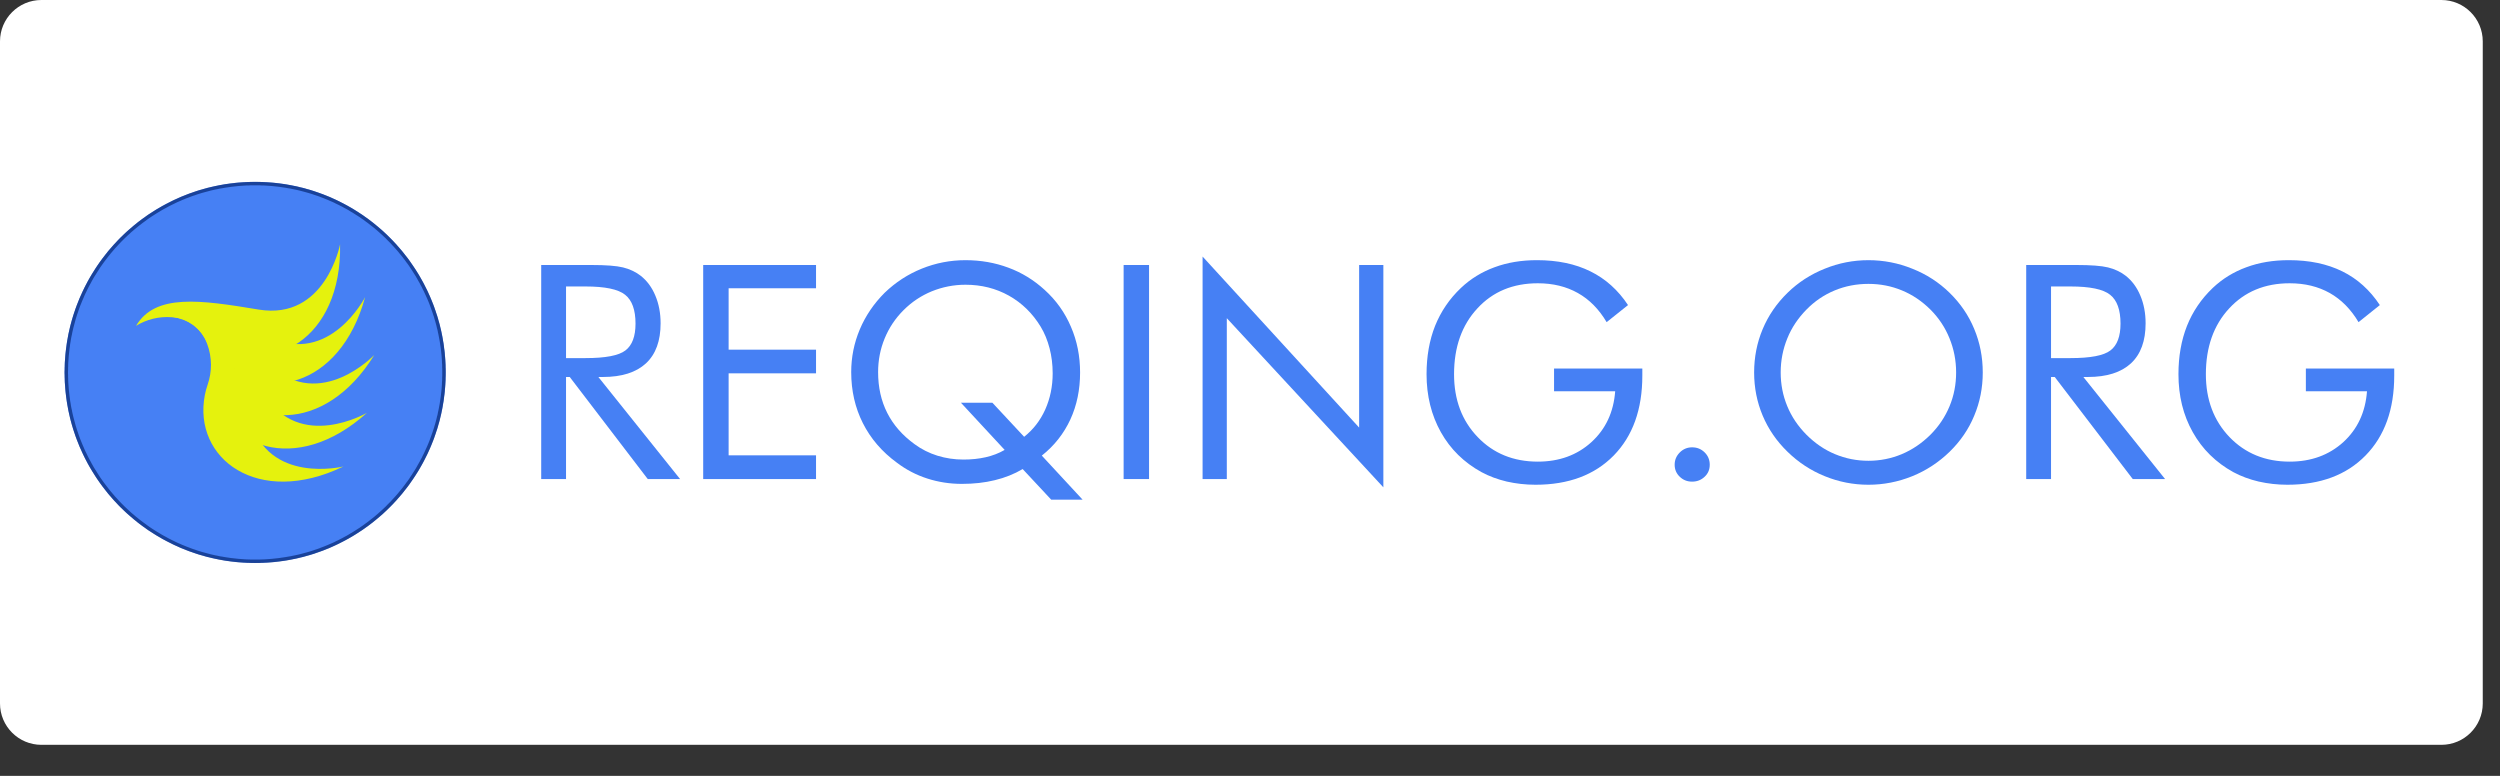 <svg clip-rule="evenodd" fill-rule="evenodd" stroke-linejoin="round" stroke-miterlimit="1.414" viewBox="0 0 29 9" xmlns="http://www.w3.org/2000/svg"><rect x="0" y="0" width="29" height="9" fill="#333333" stroke="none"/><path d="m28.8.48c0-.265-.215-.48-.48-.48h-27.84c-.265 0-.48.215-.48.48v7.68c0 .265.215.48.48.48h27.84c.265 0 .48-.215.48-.48v-7.68z" fill="#fff"/><path d="m5.17 4.32c0-1.22-.99-2.21-2.21-2.21s-2.211.99-2.211 2.21.991 2.21 2.211 2.21 2.21-.99 2.21-2.21z" fill="#4680f4"/><path d="m2.974 2.11h.014.015.014l.014.001h.014l.028.002.029.001.028.002.028.002.028.003.027.003.028.003.028.004.027.004.028.004.027.005.027.005.027.006.027.005.027.006.026.007.027.006.026.007.027.008.026.007.026.008.026.008.025.009.026.009.025.009.026.009.025.01.025.01.025.01.025.011.024.011.024.011.025.012.024.012.024.012.023.012.024.013.023.012.024.014.023.013.023.014.022.014.023.014.022.015.022.014.022.015.022.016.022.015.021.016.021.016.021.016.021.017.02.017.021.017.02.017.02.017.02.018.019.018.02.018.019.019.018.018.019.019.019.019.018.02.018.019.017.02.018.02.017.02.017.02.017.021.016.021.017.021.016.021.016.021.015.022.015.022.015.022.015.022.015.022.014.023.014.022.014.023.013.023.013.023.013.024.013.023.012.024.012.024.012.024.012.024.011.025.011.024.01.025.011.025.01.025.01.025.009.025.009.026.009.025.008.026.009.026.008.026.007.026.008.026.007.027.006.026.007.027.006.027.005.027.006.027.005.027.004.027.005.028.004.027.003.028.004.027.003.028.002.028.003.028.002.028.001.028.002.029v.014.014l.001.014v.014.015.014.014.015.014l-.001.014v.014.014l-.002.029-.001.028-.002.028-.003.028-.002.028-.003.028-.004.027-.003.028-.004.027-.005.028-.004.027-.005.027-.006.027-.005.027-.006.027-.007.027-.006.026-.007.027-.008.026-.007.026-.008.026-.009.026-.008.026-.009.025-.009.026-.009.025-.01.025-.01.025-.011.025-.01.025-.011.024-.011.025-.012.024-.012.024-.012.024-.012.024-.013.023-.013.024-.013.023-.013.023-.014.023-.014.022-.014.023-.015.022-.015.022-.015.022-.015.022-.015.022-.016.021-.016.021-.017.021-.016.021-.017.021-.017.02-.017.02-.018.02-.017.02-.018.019-.018.02-.019.019-.019.019-.018.018-.019.019-.02.018-.019.018-.02.018-.02.017-.02.017-.021.017-.02.017-.021.017-.021.016-.021.016-.021.016-.022.015-.022.016-.022.015-.022.014-.022.015-.023.014-.022.014-.023.014-.023.013-.024.014-.023.012-.024.013-.023.012-.024.012-.024.012-.025.012-.024.011-.024.011-.025.011-.025.01-.025.01-.025.01-.026.009-.025.009-.026.009-.025.009-.026.008-.026.008-.026.007-.027.008-.026.007-.027.006-.026.007-.027.006-.027.005-.027.006-.027.005-.027.005-.028.004-.027.004-.028.004-.028.003-.027.003-.028.003-.028.002-.028.002-.029.001-.028.002h-.014l-.014.001h-.014-.015-.014-.014-.014-.015-.014-.014l-.014-.001h-.015l-.028-.002-.028-.001-.028-.002-.028-.002-.028-.003-.028-.003-.028-.003-.027-.004-.028-.004-.027-.004-.027-.005-.027-.005-.027-.006-.027-.005-.027-.006-.027-.007-.026-.006-.027-.007-.026-.008-.026-.007-.026-.008-.026-.008-.026-.009-.025-.009-.026-.009-.025-.009-.025-.01-.025-.01-.025-.01-.025-.011-.024-.011-.025-.011-.024-.012-.024-.012-.024-.012-.024-.012-.023-.013-.024-.012-.023-.014-.023-.013-.023-.014-.023-.014-.022-.014-.023-.015-.022-.014-.022-.015-.021-.016-.022-.015-.021-.016-.022-.016-.021-.016-.02-.017-.021-.017-.02-.017-.02-.017-.02-.017-.02-.018-.02-.018-.019-.018-.019-.019-.019-.018-.019-.019-.018-.019-.018-.02-.018-.019-.018-.02-.017-.02-.018-.02-.017-.02-.016-.021-.017-.021-.016-.021-.016-.021-.016-.021-.016-.022-.015-.022-.015-.022-.015-.022-.014-.022-.014-.023-.014-.022-.014-.023-.014-.023-.013-.023-.013-.024-.012-.023-.013-.024-.012-.024-.011-.024-.012-.024-.011-.025-.011-.024-.011-.025-.01-.025-.01-.025-.01-.025-.009-.025-.01-.026-.008-.025-.009-.026-.008-.026-.008-.026-.008-.026-.007-.026-.007-.027-.007-.026-.006-.027-.006-.027-.006-.027-.005-.027-.005-.027-.005-.027-.004-.028-.004-.027-.004-.028-.003-.027-.003-.028-.003-.028-.002-.028-.002-.028-.002-.028-.001-.029v-.014l-.001-.014v-.014-.014l-.001-.015v-.014-.014l.001-.015v-.014-.014l.001-.014v-.014l.001-.029.002-.028.002-.028.002-.028.003-.028.003-.028.003-.027.004-.028.004-.027.004-.028.005-.027.005-.027.005-.027.006-.027.006-.027.006-.027.007-.026.007-.027.007-.026.008-.026.008-.026.008-.026.009-.026.008-.025.01-.026.009-.025.01-.025.01-.025.01-.025.011-.025.011-.024.011-.025.012-.024.011-.024.012-.024.013-.024.012-.023.013-.024.013-.023.014-.023.014-.023.014-.022.014-.023.014-.022.015-.022.015-.022.015-.022.016-.022.016-.021.016-.021.016-.021.017-.021.016-.021.017-.02.018-.02.017-.02.018-.02.018-.019.018-.02.018-.019.019-.019.019-.018.019-.019.019-.018.02-.018.02-.018.02-.017.02-.017.02-.017.021-.017.02-.017.021-.016.022-.016.021-.016.022-.015.021-.016.022-.015.022-.014.023-.015.022-.014.023-.014.023-.014.023-.013.023-.014.024-.012.023-.013.024-.012.024-.012.024-.012.024-.012.025-.011.024-.011.025-.011.025-.01.025-.01.025-.01.025-.009.026-.009.025-.009.026-.009.026-.008.026-.008.026-.007.026-.008.027-.007.026-.006.027-.007.027-.006.027-.005.027-.006.027-.005.027-.005.027-.004.028-.004.027-.004.028-.003.028-.003.028-.003.028-.002.028-.002.028-.001.028-.002h.015l.014-.001h.014.014.015.014zm-.028.04h-.014-.014-.014l-.014.001h-.014l-.028.001-.028.002-.027.002-.028.002-.027.003-.027.003-.028.003-.027.004-.027.004-.026.004-.027.005-.027.004-.026.006-.027.005-.026.006-.026.006-.026.007-.026.007-.026.007-.026.007-.025.008-.026.008-.025.009-.025.008-.025.009-.025.01-.025.009-.024.01-.025.01-.024.011-.024.01-.024.011-.024.012-.023.011-.024.012-.023.012-.023.013-.023.012-.023.013-.023.014-.022.013-.023.014-.022.014-.022.014-.021.014-.022.015-.021.015-.021.016-.021.015-.021.016-.021.016-.02.016-.02.016-.02.017-.02.017-.02.017-.019.018-.019.017-.019.018-.019.018-.019.019-.018.018-.018.019-.018.019-.017.019-.018.019-.017.02-.017.02-.017.02-.016.02-.016.02-.016.021-.016.021-.016.021-.015.021-.015.021-.015.022-.014.022-.014.022-.014.022-.014.022-.014.022-.013.023-.013.023-.012.023-.013.023-.012.023-.012.024-.011.023-.012.024-.011.024-.01.024-.011.025-.01.024-.01.025-.01.024-.009.025-.009.025-.008.025-.009.025-.008.026-.008.025-.007.026-.007.026-.007.026-.007.026-.006.026-.006.026-.005.027-.006.026-.005.027-.004.027-.005.027-.003.027-.004.027-.003.027-.003.027-.003.028-.002.027-.002.028-.002.027-.001.028v.014l-.001.014v.014.014l-.001.014v.014.014l.001.014v.014.014l.001.014v.014l.001.028.002.027.002.028.002.027.003.028.003.027.003.027.004.027.003.027.005.027.004.027.005.027.006.026.005.027.006.026.006.026.007.026.007.026.007.026.007.026.008.025.008.026.009.025.008.025.009.025.009.025.01.024.01.025.01.024.011.025.01.024.011.024.012.024.011.023.012.024.012.023.013.023.012.023.013.023.013.023.014.022.014.022.014.022.014.022.014.022.015.022.015.021.015.021.016.021.016.021.016.021.016.02.016.02.017.02.017.02.017.02.018.019.017.019.018.019.018.019.018.018.019.019.019.018.019.018.019.017.019.018.02.017.02.017.02.017.02.016.02.016.021.016.021.016.021.015.021.016.021.015.022.015.021.014.022.014.022.014.023.014.022.013.023.014.023.013.023.012.023.013.023.012.024.012.023.011.024.012.024.011.024.01.024.011.025.01.024.01.025.009.025.01.025.009.025.008.025.009.026.008.025.008.026.007.026.007.026.007.026.007.026.006.026.006.027.005.026.006.027.004.027.005.026.004.027.004.027.004.028.003.027.003.027.003.028.002.027.002.028.002.028.001h.014l.014.001h.014.014.014.014.014.014.014.014l.014-.001h.014l.027-.001.028-.002.028-.002.027-.002.028-.003.027-.003.027-.003.027-.004.027-.004.027-.004.027-.005.026-.004.027-.006.026-.005.027-.006.026-.006.026-.007.026-.007.026-.007.025-.007.026-.008.025-.008.026-.009.025-.008.025-.009.025-.01.024-.009.025-.01.024-.01.025-.011.024-.01.024-.011.023-.012.024-.011.023-.012.024-.012.023-.013.023-.012.023-.013.022-.014.023-.013.022-.014.022-.014.022-.014.022-.014.021-.015.022-.015.021-.016.021-.015.021-.016.02-.016.021-.016.02-.016.02-.017.02-.017.019-.017.02-.018.019-.017.019-.018.019-.018.018-.019.018-.018.019-.019.017-.019.018-.019.017-.019.018-.02.017-.02.016-.02.017-.02.016-.02.016-.021.016-.021.015-.021.016-.021.015-.021.014-.022.015-.022.014-.022.014-.022.014-.022.013-.022.013-.023.013-.023.013-.023.012-.023.013-.023.011-.024.012-.023.011-.024.011-.024.011-.024.011-.025.01-.024.01-.025.009-.024.009-.025.009-.025.009-.025.008-.025.009-.026.007-.025.008-.026.007-.026.007-.026.006-.026.007-.026.005-.026.006-.027.005-.026.005-.027.005-.027.004-.027.004-.027.004-.027.003-.027.003-.027.003-.028.002-.027.002-.028.001-.027.002-.028v-.014-.014l.001-.014v-.014-.014-.014-.014-.014-.014l-.001-.014v-.014-.014l-.002-.028-.001-.027-.002-.028-.002-.027-.003-.028-.003-.027-.003-.027-.004-.027-.004-.027-.004-.027-.005-.027-.005-.027-.005-.026-.006-.027-.005-.026-.007-.026-.006-.026-.007-.026-.007-.026-.008-.026-.007-.025-.009-.026-.008-.025-.009-.025-.009-.025-.009-.025-.009-.024-.01-.025-.01-.024-.011-.025-.011-.024-.011-.024-.011-.024-.012-.023-.011-.024-.013-.023-.012-.023-.013-.023-.013-.023-.013-.023-.013-.022-.014-.022-.014-.022-.014-.022-.015-.022-.014-.022-.015-.021-.016-.021-.015-.021-.016-.021-.016-.021-.016-.02-.017-.02-.016-.02-.017-.02-.018-.02-.017-.019-.018-.019-.017-.019-.019-.019-.018-.018-.018-.019-.019-.018-.019-.018-.019-.017-.02-.018-.019-.017-.02-.017-.02-.017-.02-.016-.021-.016-.02-.016-.021-.016-.021-.015-.021-.016-.022-.015-.021-.015-.022-.014-.022-.014-.022-.014-.022-.014-.023-.013-.022-.014-.023-.013-.023-.012-.023-.013-.024-.012-.023-.012-.024-.011-.023-.012-.024-.011-.024-.01-.025-.011-.024-.01-.025-.01-.024-.009-.025-.01-.025-.009-.025-.008-.026-.009-.025-.008-.026-.008-.025-.007-.026-.007-.026-.007-.026-.007-.026-.006-.027-.006-.026-.005-.027-.006-.026-.004-.027-.005-.027-.004-.027-.004-.027-.004-.027-.003-.027-.003-.028-.003-.027-.002-.028-.002-.028-.002-.027-.001h-.014l-.014-.001h-.014-.014-.014-.014z" fill="#062773" fill-opacity=".698"/><path d="m2.523 3.951c-.034-.024-.067-.051-.098-.08-.113-.108-.263-.179-.431-.191-.152-.012-.296.026-.416.1.224-.377.742-.302 1.422-.189.776.129.945-.757.945-.757.022 1.104-.813 1.551-1.422 1.117z" fill="#e5f20d"/><path d="m2.557 4.118c-.026-.033-.05-.068-.071-.104-.079-.136-.203-.246-.361-.305-.142-.053-.291-.058-.427-.021.322-.299.797-.081 1.418.219.709.342 1.119-.46 1.119-.46-.289 1.065-1.216 1.259-1.678.671z" fill="#e5f20d"/><path d="m2.542 4.288c-.015-.039-.028-.079-.038-.12-.038-.152-.126-.292-.26-.394-.122-.091-.263-.137-.405-.141.393-.195.788.148 1.299.61.584.528 1.204-.126 1.204-.126-.577.94-1.522.866-1.8.171z" fill="#e5f20d"/><path d="m2.48 4.448c-.004-.042-.005-.085-.003-.127.007-.156-.037-.316-.138-.451-.091-.122-.214-.206-.349-.249.432-.077.715.363 1.075.951.412.671 1.191.217 1.191.217-.819.74-1.704.403-1.776-.341z" fill="#e5f20d"/><path d="m2.376 4.583c.008-.041.019-.082.033-.122.051-.148.053-.314-.006-.472-.053-.143-.147-.258-.264-.337.436.047.583.55.764 1.215.206.759 1.081.544 1.081.544-.994.479-1.749-.094-1.608-.828z" fill="#e5f20d"/><g fill="#4680f4" fill-rule="nonzero"><path d="m6.278 5.557v-2.483h.583c.166 0 .288.009.366.028.077.019.145.051.204.096.074.058.131.135.171.231.041.097.061.204.061.322 0 .203-.056.358-.17.464-.114.105-.28.158-.499.158h-.053l.948 1.184h-.375l-.905-1.184h-.043v1.184zm.288-2.234v.831h.226c.23 0 .385-.029.463-.089.078-.059.117-.163.117-.311 0-.159-.04-.271-.121-.335-.08-.064-.233-.096-.459-.096z"/><path d="m8.157 5.557v-2.483h1.309v.27h-1.014v.712h1.014v.275h-1.014v.951h1.014v.275z"/><path d="m11.512 4.672.368.395c.106-.084.188-.19.245-.317.057-.128.086-.268.086-.419 0-.102-.012-.199-.036-.291s-.058-.176-.103-.25c-.094-.155-.217-.275-.368-.36-.152-.085-.32-.127-.504-.127-.137 0-.267.026-.391.076-.124.051-.233.124-.328.219s-.168.204-.219.328-.076.254-.076.391c0 .175.035.333.106.473s.177.261.318.363c.08.059.168.103.264.133.097.03.197.045.302.045.093 0 .179-.009.258-.027s.153-.046.22-.085l-.507-.547zm1.046 1.124h-.364l-.331-.355c-.098.058-.206.101-.323.129-.117.029-.244.043-.382.043-.141 0-.274-.021-.401-.062-.128-.041-.245-.102-.352-.183-.174-.127-.306-.281-.396-.46s-.135-.376-.135-.591c0-.173.033-.338.1-.497.067-.158.163-.299.288-.424.127-.122.27-.215.431-.28s.33-.098.507-.098c.176 0 .342.029.497.087.155.057.295.143.42.257.134.121.236.264.306.429.071.164.106.341.106.53 0 .198-.037.38-.113.545-.076.164-.186.304-.331.419z"/><path d="m13.034 3.074h.295v2.483h-.295z"/><path d="m13.95 5.557v-2.581l1.816 1.984v-1.886h.281v2.579l-1.816-1.962v1.866z"/><path d="m18.027 4.275h1.024v.083c0 .391-.111.7-.332.926-.222.226-.524.339-.907.339-.117 0-.228-.013-.334-.037-.105-.025-.203-.061-.292-.109-.204-.112-.361-.266-.472-.464-.11-.197-.166-.421-.166-.672 0-.207.033-.394.099-.561.067-.166.166-.313.3-.44.112-.106.242-.186.39-.24.148-.055.312-.082.491-.082.239 0 .446.043.621.13.175.086.321.217.436.391l-.248.198c-.089-.15-.2-.263-.334-.338-.133-.075-.288-.113-.464-.113-.289 0-.523.097-.702.292-.18.194-.27.449-.27.763 0 .296.091.539.274.729.182.19.415.285.698.285.248 0 .456-.076.621-.226.166-.151.258-.348.276-.59h-.709z"/><path d="m19.426 5.391c0-.056.02-.103.06-.143.039-.039.087-.059.142-.059.057 0 .105.019.145.058s.06.087.06.144c0 .055-.019.102-.059.139-.04.038-.088.057-.146.057-.056 0-.104-.019-.143-.057-.039-.037-.059-.084-.059-.139z"/><path d="m21.674 5.345c.135 0 .265-.026.387-.077.123-.052.233-.127.332-.225.097-.097.171-.208.222-.331s.076-.254.076-.391c0-.14-.026-.272-.077-.397-.051-.126-.125-.237-.221-.333-.098-.097-.207-.171-.33-.222s-.252-.076-.389-.076c-.138 0-.269.025-.392.076s-.232.125-.327.222c-.097.099-.172.21-.222.334-.051.125-.077.256-.077.396 0 .137.025.267.076.39.05.122.124.232.223.332.099.099.21.175.331.225.122.051.251.077.388.077zm1.326-1.024c0 .177-.033.344-.099.501-.065.158-.161.297-.286.419-.126.122-.27.217-.433.283-.164.066-.333.099-.508.099-.176 0-.344-.033-.506-.099-.163-.066-.307-.161-.432-.283-.127-.123-.223-.263-.289-.42s-.099-.324-.099-.5c0-.178.033-.346.099-.503.066-.158.162-.298.289-.422.124-.121.268-.214.431-.279.162-.066.331-.099.507-.099s.346.033.509.099c.164.065.308.158.432.279.125.122.221.262.286.42.066.158.099.326.099.505z"/><path d="m23.504 5.557v-2.483h.583c.166 0 .288.009.366.028.077.019.145.051.204.096.074.058.131.135.171.231.041.097.061.204.061.322 0 .203-.056.358-.17.464-.114.105-.28.158-.499.158h-.053l.948 1.184h-.375l-.905-1.184h-.043v1.184zm.288-2.234v.831h.226c.23 0 .385-.029.463-.089.078-.059.117-.163.117-.311 0-.159-.04-.271-.121-.335-.08-.064-.233-.096-.459-.096z"/><path d="m26.748 4.275h1.025v.083c0 .391-.111.7-.333.926-.221.226-.524.339-.907.339-.116 0-.227-.013-.333-.037-.106-.025-.203-.061-.293-.109-.203-.112-.36-.266-.471-.464-.111-.197-.166-.421-.166-.672 0-.207.033-.394.099-.561.066-.166.166-.313.299-.44.112-.106.242-.186.39-.24.148-.055.312-.082.492-.082.239 0 .445.043.621.13.175.086.32.217.435.391l-.247.198c-.089-.15-.201-.263-.334-.338-.134-.075-.288-.113-.465-.113-.288 0-.522.097-.702.292-.18.194-.27.449-.27.763 0 .296.092.539.274.729.183.19.416.285.698.285.249 0 .456-.076.622-.226.165-.151.257-.348.275-.59h-.709z"/></g></svg>